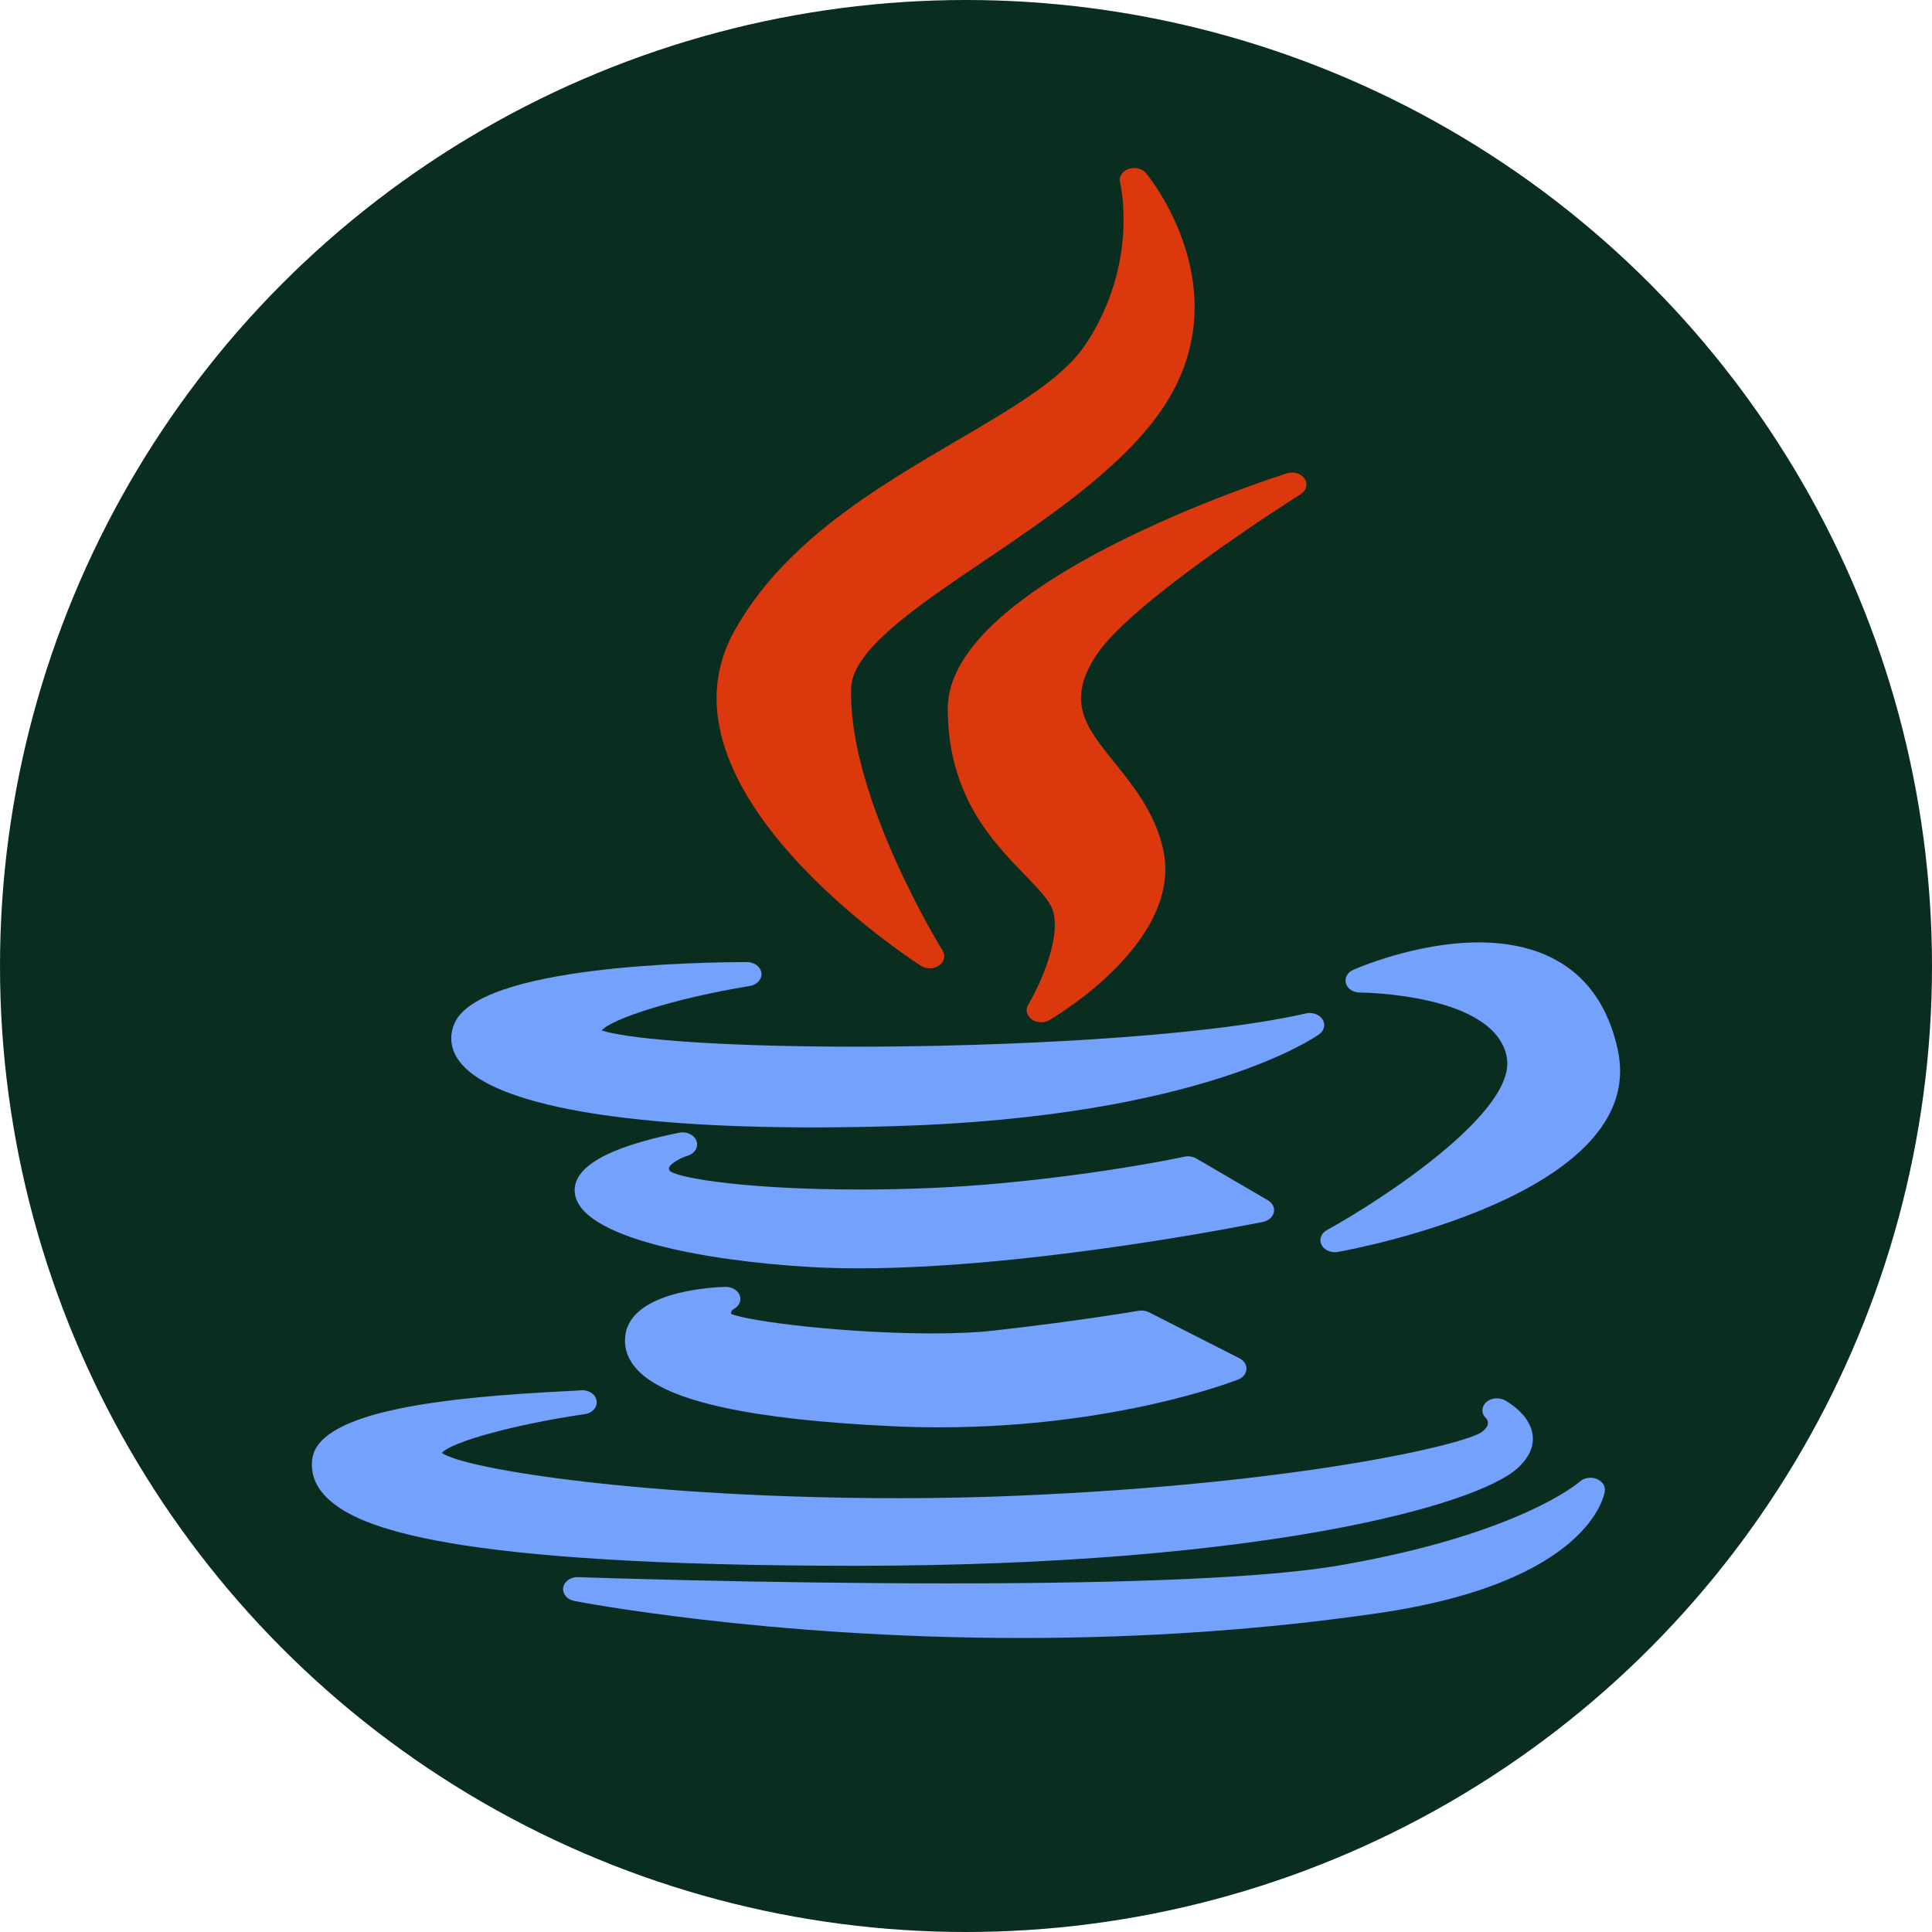 <svg width="46" height="46" viewBox="0 0 46 46" fill="none" xmlns="http://www.w3.org/2000/svg">
<circle cx="23" cy="23" r="23" fill="#092E20"/>
<g clip-path="url(#clip0)">
<path d="M22.792 10.485C20.851 11.623 18.652 12.912 17.473 15.045C15.426 18.766 21.662 22.825 21.928 22.996C21.99 23.036 22.065 23.055 22.139 23.055C22.217 23.055 22.296 23.033 22.359 22.988C22.483 22.902 22.518 22.756 22.444 22.636C22.421 22.6 20.183 18.977 20.266 16.378C20.296 15.473 21.816 14.446 23.425 13.358C24.9 12.363 26.571 11.234 27.548 9.913C29.695 7.007 27.309 4.149 27.285 4.121C27.19 4.01 27.015 3.97 26.866 4.024C26.716 4.079 26.633 4.214 26.667 4.347C26.672 4.366 27.136 6.256 25.845 8.203C25.314 9.007 24.145 9.692 22.792 10.485Z" fill="#DB380E"/>
<path d="M30.968 11.767C31.105 11.681 31.145 11.524 31.063 11.399C30.98 11.274 30.799 11.219 30.639 11.27C30.309 11.374 22.566 13.861 22.566 16.867C22.566 18.939 23.628 20.033 24.403 20.832C24.707 21.146 24.97 21.416 25.056 21.648C25.3 22.314 24.723 23.517 24.48 23.925C24.41 24.042 24.445 24.184 24.564 24.27C24.628 24.316 24.708 24.34 24.789 24.34C24.857 24.34 24.926 24.323 24.985 24.288C25.118 24.211 28.239 22.372 27.679 20.157C27.471 19.315 26.974 18.7 26.536 18.157C25.858 17.316 25.367 16.708 26.111 15.586C26.982 14.277 30.928 11.792 30.968 11.767Z" fill="#DB380E"/>
<path d="M10.812 24.387C10.679 24.718 10.742 25.047 10.993 25.338C11.832 26.309 14.806 26.843 19.366 26.843C19.366 26.843 19.366 26.843 19.366 26.843C19.984 26.843 20.636 26.833 21.304 26.813C28.595 26.596 31.299 24.703 31.411 24.623C31.532 24.535 31.565 24.389 31.489 24.271C31.413 24.153 31.25 24.094 31.095 24.129C28.527 24.713 23.733 24.921 20.407 24.921C16.686 24.921 14.791 24.698 14.327 24.533C14.565 24.26 16.033 23.774 17.853 23.475C18.027 23.447 18.146 23.313 18.129 23.166C18.112 23.019 17.963 22.907 17.786 22.907C16.72 22.907 11.371 22.979 10.812 24.387Z" fill="#73A1FB"/>
<path d="M35.207 22.438C33.704 22.438 32.278 23.066 32.218 23.092C32.079 23.154 32.008 23.287 32.046 23.415C32.084 23.543 32.222 23.632 32.38 23.632C32.412 23.632 35.587 23.654 35.875 25.166C36.13 26.471 32.87 28.584 31.593 29.288C31.455 29.364 31.401 29.512 31.465 29.639C31.52 29.747 31.646 29.814 31.783 29.814C31.806 29.814 31.831 29.812 31.855 29.808C32.158 29.754 39.271 28.448 38.519 24.997C38.06 22.882 36.465 22.438 35.207 22.438Z" fill="#73A1FB"/>
<path d="M30.329 28.866C30.354 28.756 30.299 28.643 30.189 28.578L28.483 27.583C28.4 27.535 28.295 27.519 28.197 27.541C28.179 27.544 26.396 27.935 23.806 28.175C22.779 28.271 21.628 28.322 20.477 28.322C17.889 28.322 16.196 28.068 15.95 27.882C15.917 27.83 15.927 27.806 15.933 27.793C15.978 27.689 16.218 27.566 16.372 27.517C16.543 27.465 16.636 27.31 16.582 27.165C16.529 27.019 16.35 26.934 16.172 26.969C14.461 27.313 13.625 27.794 13.686 28.399C13.794 29.471 16.774 30.022 19.294 30.167C19.656 30.188 20.048 30.198 20.458 30.198C20.459 30.198 20.459 30.198 20.459 30.198C24.649 30.198 30.02 29.103 30.073 29.092C30.204 29.065 30.305 28.977 30.329 28.866Z" fill="#73A1FB"/>
<path d="M17.471 31.167C17.601 31.097 17.658 30.964 17.612 30.842C17.566 30.719 17.429 30.639 17.274 30.64C17.045 30.645 15.031 30.721 14.89 31.79C14.847 32.109 14.957 32.401 15.216 32.657C15.939 33.371 17.891 33.796 21.183 33.955C21.573 33.974 21.968 33.984 22.359 33.984C26.544 33.984 29.362 32.892 29.48 32.846C29.595 32.8 29.67 32.707 29.677 32.602C29.684 32.496 29.62 32.396 29.513 32.341L27.357 31.245C27.282 31.207 27.193 31.194 27.108 31.209C27.094 31.211 25.725 31.448 23.66 31.681C23.269 31.726 22.78 31.748 22.206 31.748C20.143 31.748 17.848 31.467 17.408 31.283C17.401 31.249 17.41 31.205 17.471 31.167Z" fill="#73A1FB"/>
<path d="M20.409 37.281C29.994 37.274 35.139 35.853 36.13 34.959C36.481 34.643 36.519 34.344 36.489 34.148C36.416 33.667 35.889 33.372 35.83 33.34C35.686 33.263 35.493 33.283 35.38 33.391C35.269 33.499 35.266 33.657 35.378 33.765C35.439 33.829 35.474 33.938 35.297 34.085C34.901 34.394 30.905 35.33 24.251 35.611C23.339 35.651 22.384 35.671 21.41 35.671C15.452 35.671 11.092 34.991 10.52 34.594C10.741 34.33 12.283 33.908 13.923 33.67C14.108 33.643 14.233 33.498 14.204 33.343C14.175 33.189 14.004 33.082 13.818 33.103C13.771 33.108 13.614 33.116 13.433 33.125C10.726 33.263 7.599 33.569 7.436 34.731C7.387 35.085 7.513 35.407 7.812 35.687C8.542 36.371 10.643 37.281 20.408 37.281C20.408 37.281 20.408 37.281 20.409 37.281Z" fill="#73A1FB"/>
<path d="M38.013 35.211C37.877 35.159 37.717 35.185 37.616 35.276C37.602 35.289 36.161 36.545 31.828 37.282C30.169 37.559 27.055 37.7 22.572 37.7C18.082 37.7 13.808 37.553 13.766 37.551C13.587 37.544 13.435 37.652 13.41 37.798C13.386 37.945 13.499 38.083 13.671 38.117C13.716 38.126 18.194 39 24.317 39C27.254 39 30.112 38.801 32.812 38.409C37.845 37.674 38.198 35.594 38.21 35.505C38.228 35.382 38.148 35.264 38.013 35.211Z" fill="#73A1FB"/>
</g>
<defs>
<clipPath id="clip0">
<rect width="42" height="35" fill="white" transform="translate(2 4)"/>
</clipPath>
</defs>
</svg>
